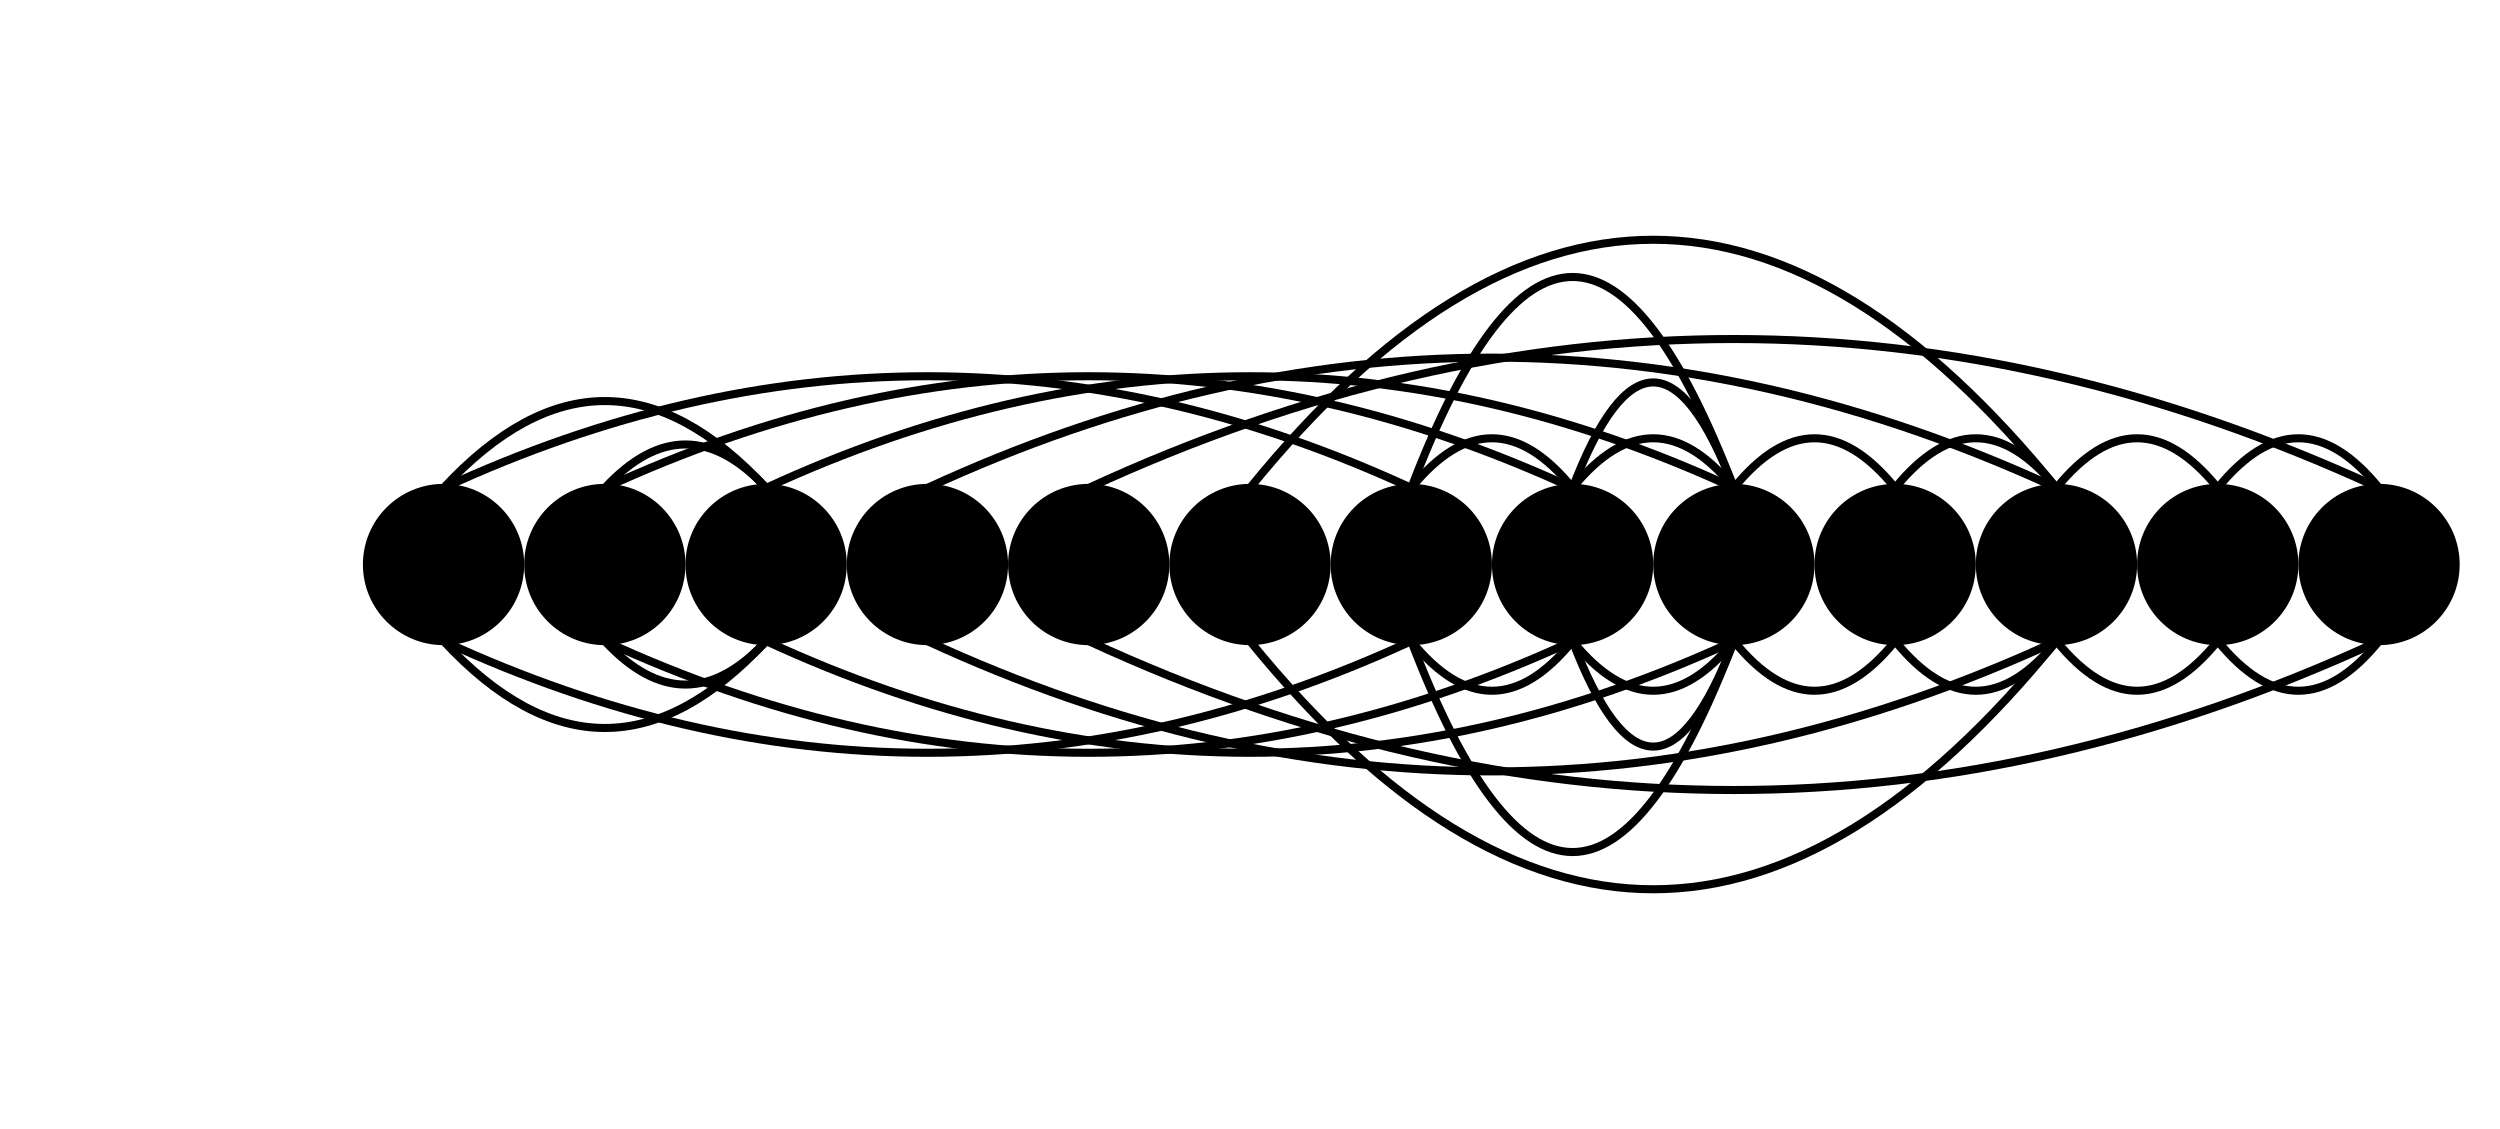 <svg version="1.1"
    baseProfile="full"
    xmlns="http://www.w3.org/2000/svg" width="155px" height="70px" viewBox="0 0 100 70">
    <circle fill="#000" cx="0" cy="35" r="5" />
    <circle fill="#000" cx="10" cy="35" r="5" />
    <circle fill="#000" cx="20" cy="35" r="5" />
    <circle fill="#000" cx="30" cy="35" r="5" />
    <circle fill="#000" cx="40" cy="35" r="5" />
    <circle fill="#000" cx="50" cy="35" r="5" />
    <circle fill="#000" cx="60" cy="35" r="5" />
    <circle fill="#000" cx="70" cy="35" r="5" />
    <circle fill="#000" cx="80" cy="35" r="5" />
    <circle fill="#000" cx="90" cy="35" r="5" />
    <circle fill="#000" cx="100" cy="35" r="5" />
    <circle fill="#000" cx="110" cy="35" r="5" />
    <circle fill="#000" cx="120" cy="35" r="5" />
    <path stroke-linecap="round" stroke-width="0.5" d="M 0 30.25 Q 30 16.404 60 30.25" fill="none" stroke="#000" />
    <path stroke-linecap="round" stroke-width="0.5" d="M 60 39.75 Q 30 53.596 0 39.75" fill="none" stroke="#000" />
    <path stroke-linecap="round" stroke-width="0.5" d="M 10 30.25 Q 40 16.404 70 30.25" fill="none" stroke="#000" />
    <path stroke-linecap="round" stroke-width="0.5" d="M 70 39.75 Q 40 53.596 10 39.75" fill="none" stroke="#000" />
    <path stroke-linecap="round" stroke-width="0.5" d="M 20 30.25 Q 50 16.404 80 30.25" fill="none" stroke="#000" />
    <path stroke-linecap="round" stroke-width="0.5" d="M 80 39.75 Q 50 53.596 20 39.75" fill="none" stroke="#000" />
    <path stroke-linecap="round" stroke-width="0.5" d="M 30 30.25 Q 65 14.096 100 30.25" fill="none" stroke="#000" />
    <path stroke-linecap="round" stroke-width="0.5" d="M 100 39.75 Q 65 55.904 30 39.75" fill="none" stroke="#000" />
    <path stroke-linecap="round" stroke-width="0.5" d="M 40 30.25 Q 80 11.788 120 30.25" fill="none" stroke="#000" />
    <path stroke-linecap="round" stroke-width="0.5" d="M 120 39.75 Q 80 58.212 40 39.75" fill="none" stroke="#000" />
    <path stroke-linecap="round" stroke-width="0.5" d="M 0 30.25 Q 10 19.481 20 30.25" fill="none" stroke="#000" />
    <path stroke-linecap="round" stroke-width="0.5" d="M 20 39.75 Q 10 50.519 0 39.75" fill="none" stroke="#000" />
    <path stroke-linecap="round" stroke-width="0.5" d="M 10 30.25 Q 15 24.865 20 30.25" fill="none" stroke="#000" />
    <path stroke-linecap="round" stroke-width="0.5" d="M 20 39.75 Q 15 45.135 10 39.75" fill="none" stroke="#000" />
    <path stroke-linecap="round" stroke-width="0.5" d="M 60 30.25 Q 65 24.096 70 30.25" fill="none" stroke="#000" />
    <path stroke-linecap="round" stroke-width="0.5" d="M 70 39.75 Q 65 45.904 60 39.75" fill="none" stroke="#000" />
    <path stroke-linecap="round" stroke-width="0.5" d="M 70 30.25 Q 75 24.096 80 30.25" fill="none" stroke="#000" />
    <path stroke-linecap="round" stroke-width="0.5" d="M 80 39.75 Q 75 45.904 70 39.75" fill="none" stroke="#000" />
    <path stroke-linecap="round" stroke-width="0.5" d="M 80 30.25 Q 85 24.096 90 30.25" fill="none" stroke="#000" />
    <path stroke-linecap="round" stroke-width="0.5" d="M 90 39.75 Q 85 45.904 80 39.75" fill="none" stroke="#000" />
    <path stroke-linecap="round" stroke-width="0.5" d="M 90 30.25 Q 95 24.096 100 30.25" fill="none" stroke="#000" />
    <path stroke-linecap="round" stroke-width="0.5" d="M 100 39.75 Q 95 45.904 90 39.75" fill="none" stroke="#000" />
    <path stroke-linecap="round" stroke-width="0.5" d="M 100 30.25 Q 105 24.096 110 30.25" fill="none" stroke="#000" />
    <path stroke-linecap="round" stroke-width="0.5" d="M 110 39.75 Q 105 45.904 100 39.75" fill="none" stroke="#000" />
    <path stroke-linecap="round" stroke-width="0.5" d="M 110 30.25 Q 115 24.096 120 30.25" fill="none" stroke="#000" />
    <path stroke-linecap="round" stroke-width="0.5" d="M 120 39.75 Q 115 45.904 110 39.75" fill="none" stroke="#000" />
    <path stroke-linecap="round" stroke-width="0.5" d="M 50 30.25 Q 75 -0.519 100 30.25" fill="none" stroke="#000" />
    <path stroke-linecap="round" stroke-width="0.5" d="M 100 39.75 Q 75 70.519 50 39.75" fill="none" stroke="#000" />
    <path stroke-linecap="round" stroke-width="0.5" d="M 60 30.25 Q 70 4.096 80 30.25" fill="none" stroke="#000" />
    <path stroke-linecap="round" stroke-width="0.5" d="M 80 39.75 Q 70 65.904 60 39.75" fill="none" stroke="#000" />
    <path stroke-linecap="round" stroke-width="0.5" d="M 70 30.25 Q 75 17.173 80 30.25" fill="none" stroke="#000" />
    <path stroke-linecap="round" stroke-width="0.5" d="M 80 39.75 Q 75 52.827 70 39.75" fill="none" stroke="#000" />
</svg>